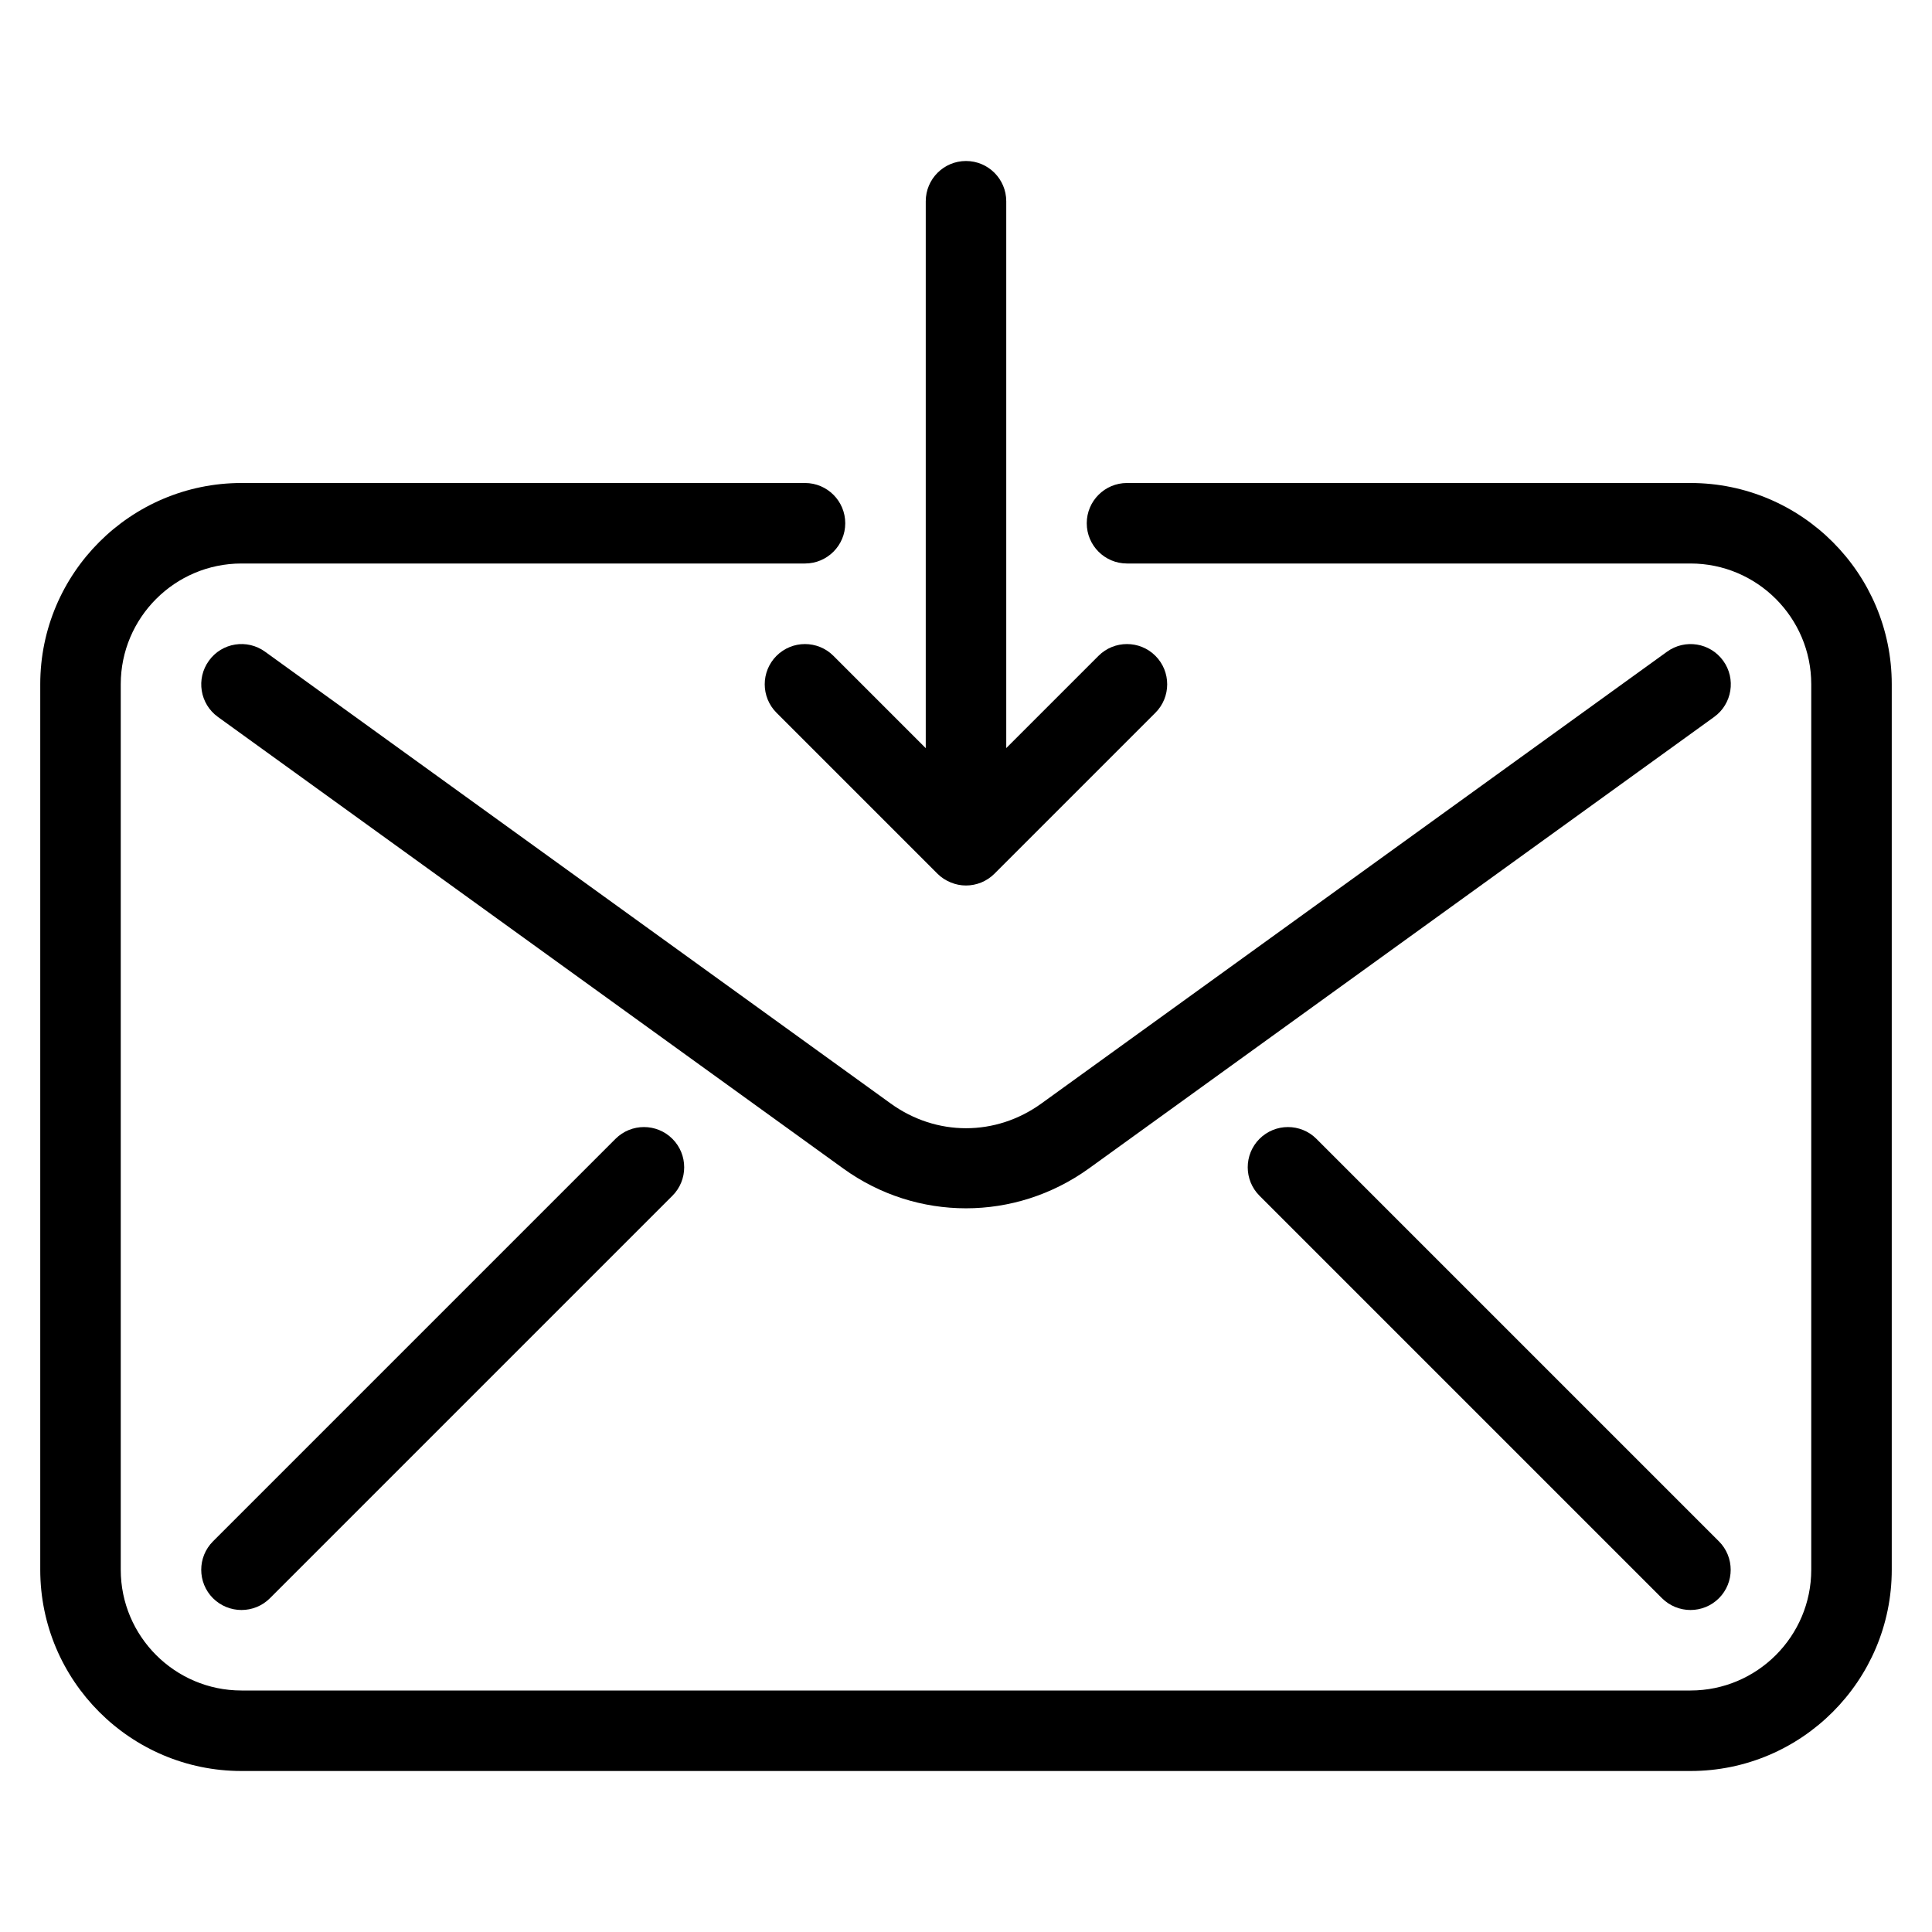 <?xml version="1.0" encoding="iso-8859-1"?>
<!-- Generator: Adobe Illustrator 19.0.0, SVG Export Plug-In . SVG Version: 6.00 Build 0)  -->
<svg version="1.1" id="Layer_1" xmlns="http://www.w3.org/2000/svg" xmlns:xlink="http://www.w3.org/1999/xlink" x="0px" y="0px"
	 viewBox="0 0 24 24" style="enable-background:new 0 0 24 24;" xml:space="preserve">
<g>
	<path d="M21,6h-7c-0.276,0-0.5,0.224-0.5,0.5S13.724,7,14,7h7c0.827,0,1.5,0.673,1.5,1.5v11c0,0.827-0.673,1.5-1.5,1.5H3
		c-0.827,0-1.5-0.673-1.5-1.5v-11C1.5,7.673,2.173,7,3,7h7c0.276,0,0.5-0.224,0.5-0.5S10.276,6,10,6H3C1.621,6,0.5,7.122,0.5,8.5v11
		C0.5,20.878,1.621,22,3,22h18c1.379,0,2.5-1.122,2.5-2.5v-11C23.5,7.122,22.379,6,21,6z"/>
	<path d="M20.708,8.096l-7.77,5.611c-0.568,0.411-1.307,0.411-1.875,0l-7.77-5.611C3.07,7.934,2.756,7.983,2.595,8.208
		C2.433,8.432,2.483,8.744,2.707,8.906l7.77,5.611c0.456,0.329,0.989,0.493,1.523,0.493s1.067-0.165,1.524-0.493l7.77-5.611
		c0.223-0.161,0.274-0.474,0.112-0.698S20.932,7.934,20.708,8.096z"/>
	<path d="M7.646,14.147l-5,5c-0.195,0.195-0.195,0.512,0,0.707C2.744,19.951,2.872,20,3,20s0.256-0.049,0.353-0.146l5-5
		c0.195-0.195,0.195-0.512,0-0.707S7.841,13.952,7.646,14.147z"/>
	<path d="M15.646,14.147c-0.195,0.195-0.195,0.512,0,0.707l5,5C20.744,19.951,20.872,20,21,20s0.256-0.049,0.353-0.146
		c0.195-0.195,0.195-0.512,0-0.707l-5-5C16.158,13.952,15.841,13.952,15.646,14.147z"/>
	<path d="M10.353,8.147c-0.195-0.195-0.512-0.195-0.707,0c-0.195,0.195-0.195,0.512,0,0.707l2,2c0.047,0.047,0.102,0.082,0.16,0.106
		c0.001,0,0.002,0.002,0.003,0.002h0.001C11.871,10.987,11.935,11,12,11c0.064,0,0.129-0.013,0.189-0.037
		c0.06-0.025,0.116-0.061,0.164-0.109l2-2c0.195-0.195,0.195-0.512,0-0.707c-0.195-0.195-0.512-0.195-0.707,0L12.5,9.293V2.5
		C12.5,2.224,12.276,2,12,2s-0.5,0.224-0.5,0.5v6.794L10.353,8.147z"/>
</g>
</svg>
